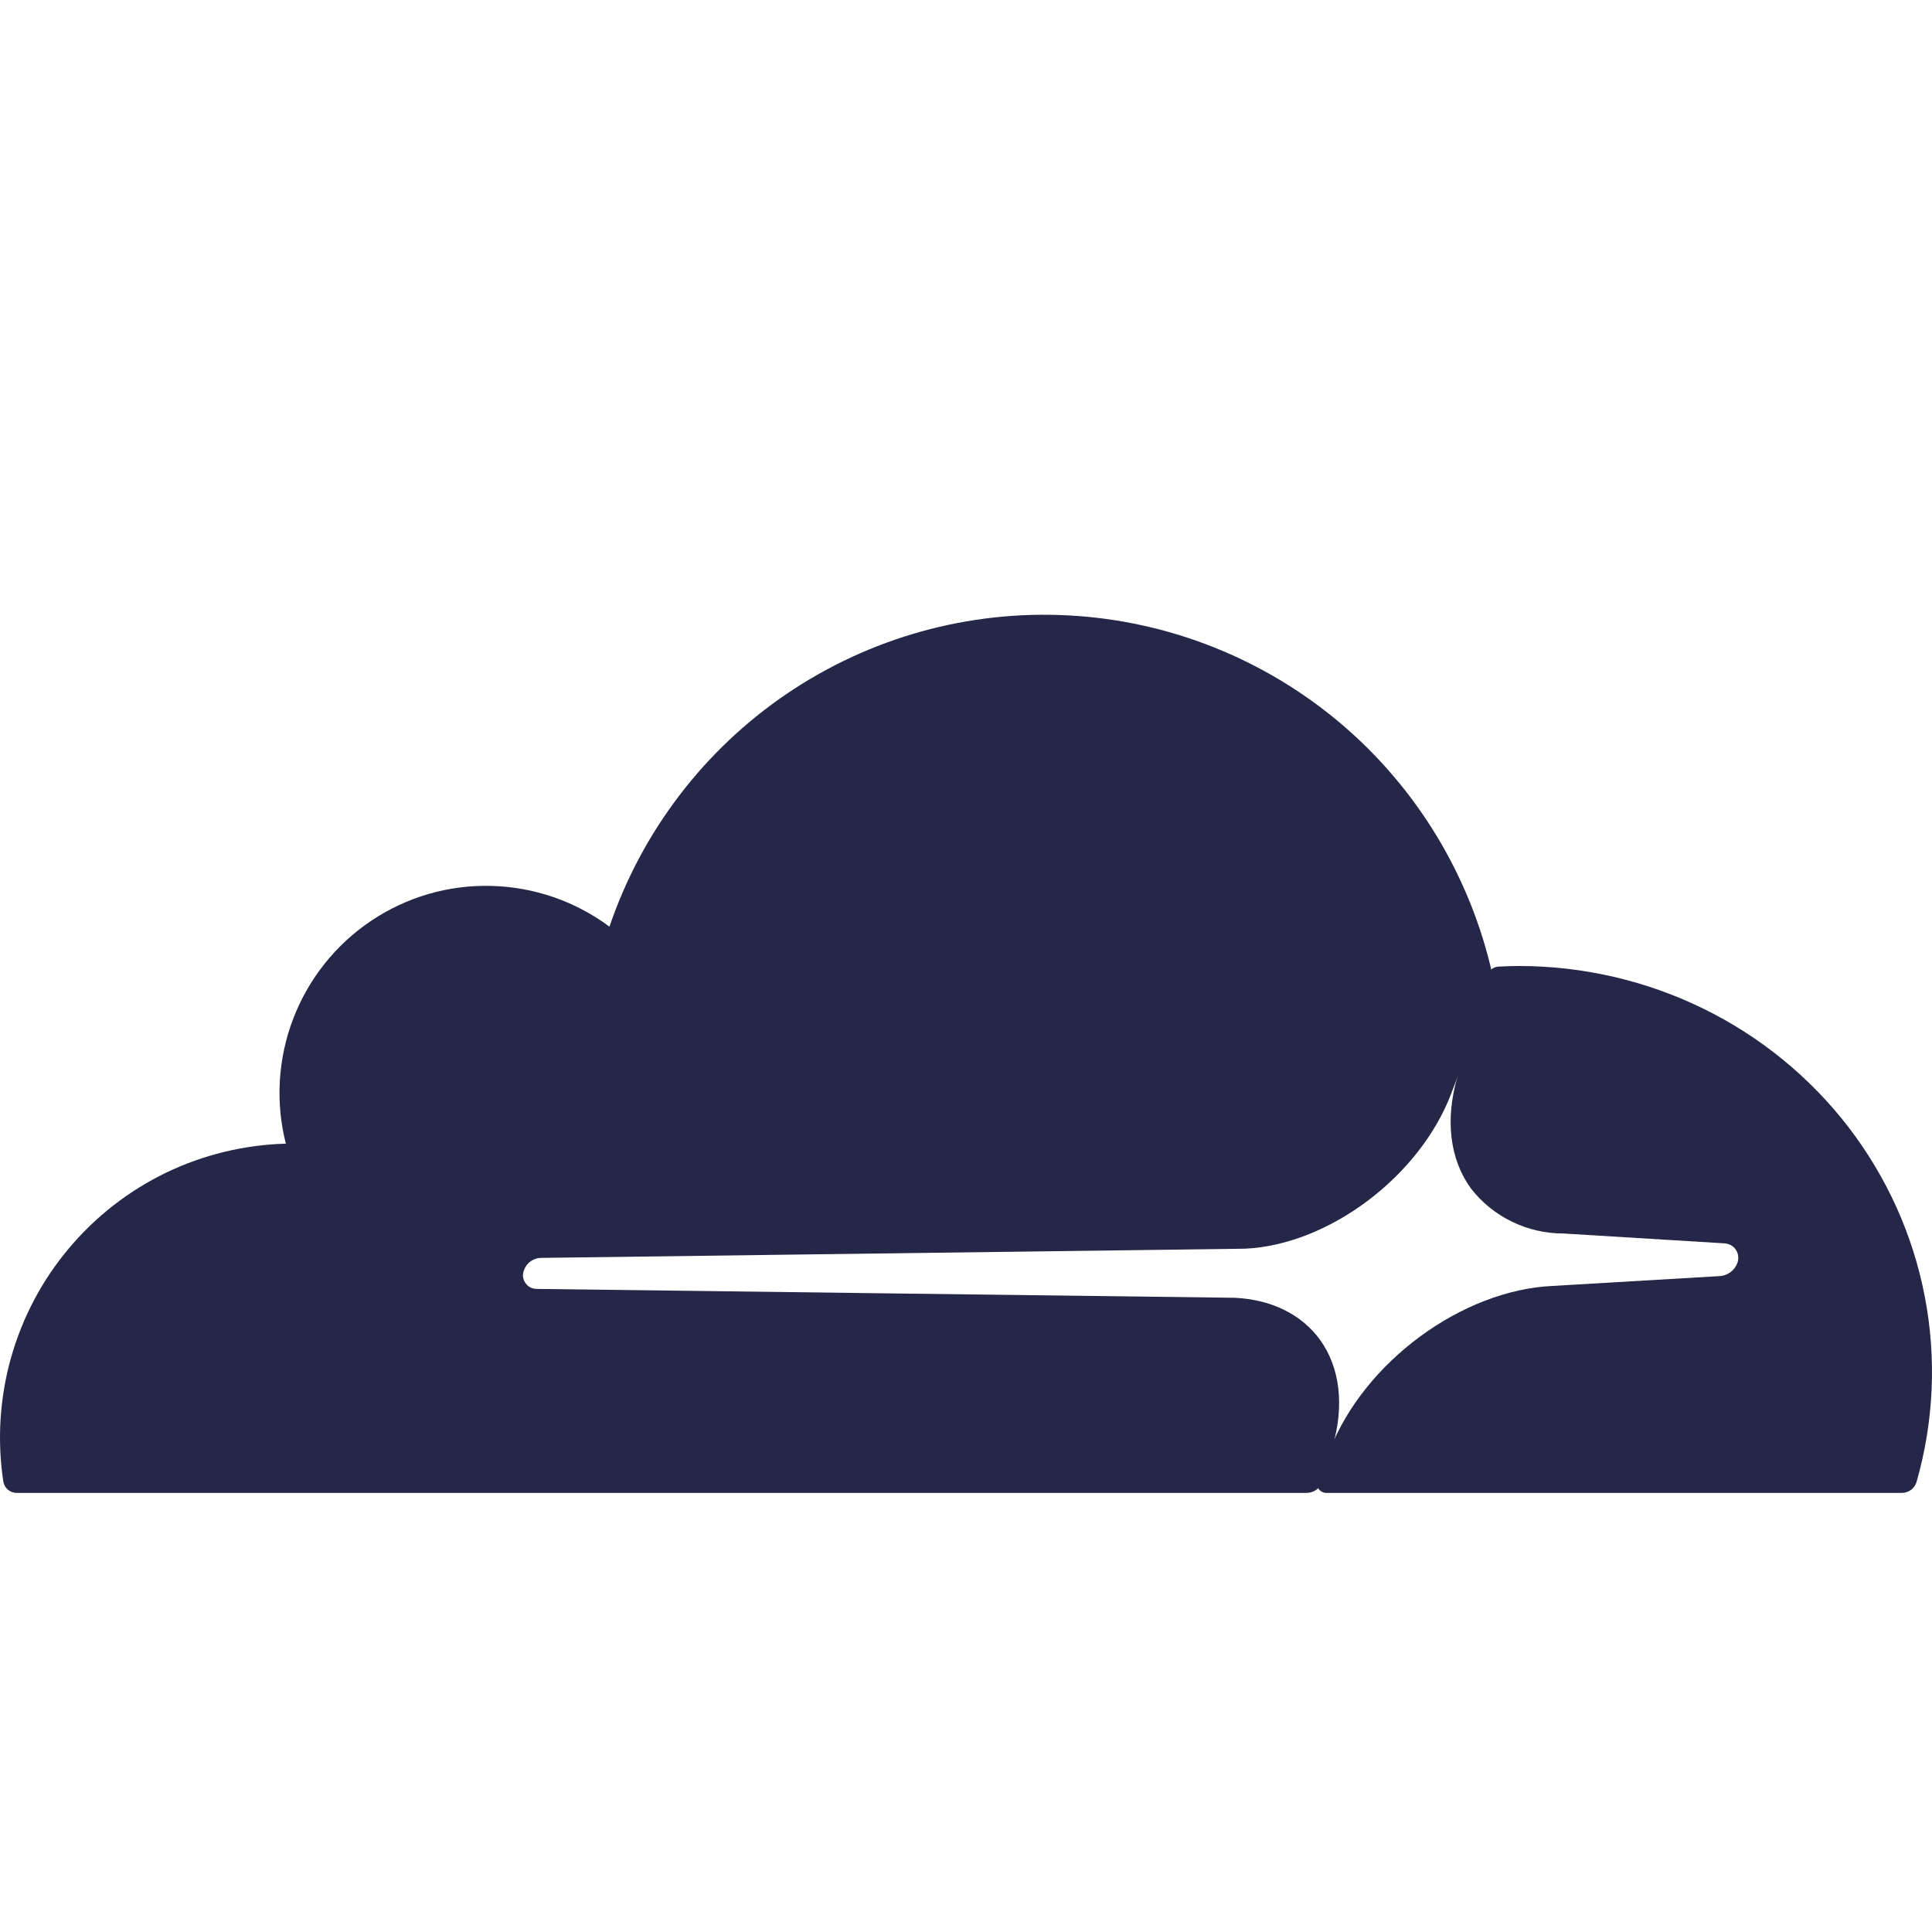 <svg width="23" height="23" viewBox="1.5 0 21 22" fill="none" xmlns="http://www.w3.org/2000/svg">
	<path d="M16.063 16.863L16.175 16.471C16.309 16.006 16.26 15.577 16.034 15.26C15.824 14.969 15.48 14.798 15.06 14.778L7.108 14.677C7.083 14.676 7.058 14.67 7.036 14.658C7.014 14.646 6.996 14.629 6.982 14.608C6.968 14.588 6.959 14.564 6.956 14.539C6.953 14.514 6.957 14.489 6.966 14.466C6.979 14.427 7.004 14.392 7.037 14.367C7.069 14.342 7.109 14.327 7.15 14.324L15.179 14.219C16.127 14.175 17.163 13.401 17.524 12.456L17.981 11.257C17.994 11.223 18 11.188 18 11.152C17.999 11.133 17.997 11.114 17.994 11.095C17.744 9.98 17.138 8.977 16.268 8.239C15.397 7.502 14.31 7.069 13.172 7.008C12.033 6.946 10.906 7.259 9.961 7.899C9.017 8.539 8.307 9.471 7.94 10.552C7.55 10.262 7.08 10.1 6.594 10.088C6.108 10.075 5.631 10.214 5.227 10.485C4.823 10.756 4.513 11.145 4.339 11.6C4.165 12.054 4.135 12.551 4.255 13.023C3.781 13.036 3.316 13.149 2.89 13.354C2.464 13.56 2.086 13.855 1.782 14.218C1.477 14.581 1.254 15.005 1.125 15.462C0.997 15.918 0.967 16.397 1.037 16.866C1.042 16.903 1.06 16.937 1.088 16.962C1.116 16.986 1.152 17 1.19 17H15.876C15.918 17 15.959 16.987 15.992 16.962C16.026 16.938 16.051 16.903 16.063 16.863Z" fill="#252748"/>
	<path d="M18.302 11C18.226 11 18.146 11.002 18.063 11.007C18.05 11.007 18.038 11.01 18.027 11.014C18.006 11.021 17.987 11.033 17.972 11.049C17.957 11.064 17.946 11.083 17.94 11.104L17.599 12.251C17.453 12.745 17.507 13.2 17.751 13.535C17.875 13.694 18.034 13.823 18.216 13.911C18.398 14 18.599 14.046 18.802 14.046L20.634 14.158C20.66 14.159 20.685 14.166 20.708 14.178C20.73 14.19 20.75 14.207 20.764 14.228C20.78 14.25 20.789 14.275 20.793 14.302C20.796 14.329 20.793 14.356 20.784 14.381C20.769 14.422 20.742 14.459 20.707 14.485C20.672 14.512 20.629 14.528 20.584 14.531L18.682 14.643C17.648 14.689 16.535 15.509 16.144 16.51L16.007 16.863C16.001 16.878 15.999 16.894 16.001 16.91C16.002 16.926 16.008 16.941 16.016 16.954C16.025 16.968 16.037 16.979 16.051 16.986C16.065 16.994 16.081 16.999 16.097 17H22.651C22.691 17.001 22.73 16.988 22.762 16.965C22.794 16.941 22.816 16.907 22.826 16.869C23.021 16.183 23.053 15.461 22.917 14.76C22.782 14.06 22.484 13.4 22.046 12.831C21.608 12.263 21.043 11.802 20.393 11.484C19.744 11.167 19.029 11.001 18.304 11H18.302Z" fill="#252748"/>
</svg>
